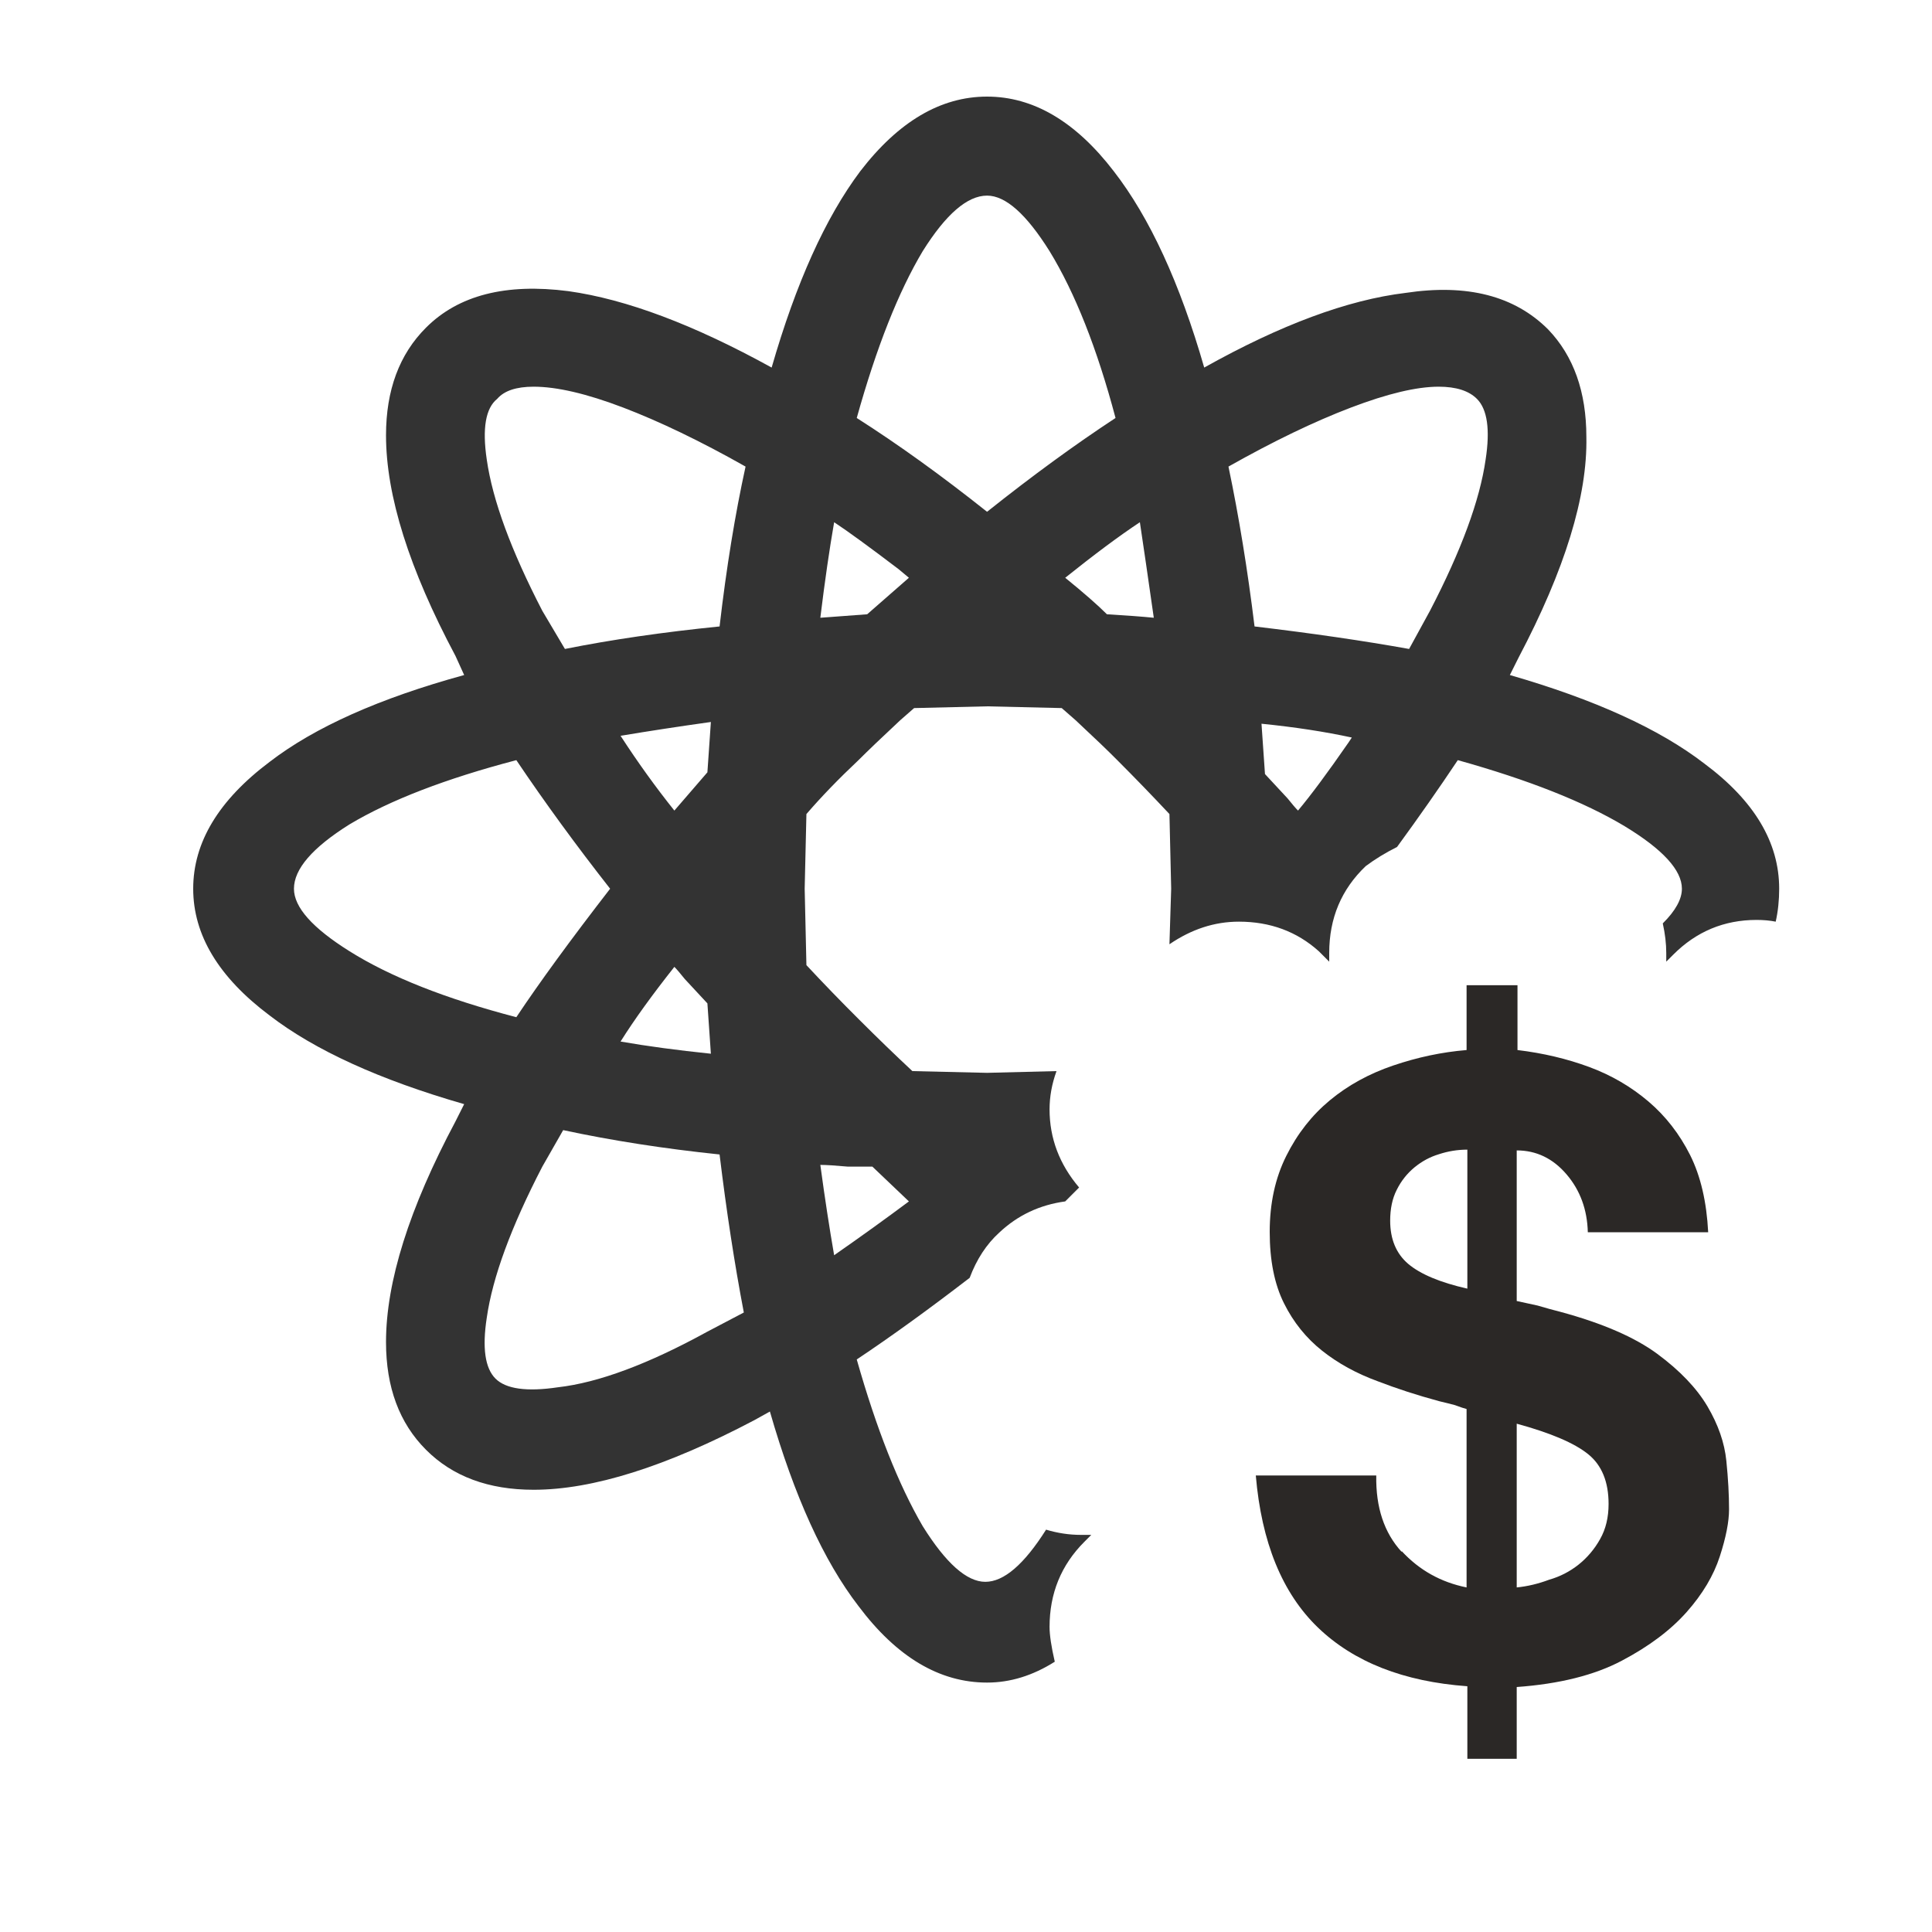 <?xml version="1.0" encoding="UTF-8"?>
<svg width="20px" height="20px" viewBox="0 0 20 20" version="1.1" xmlns="http://www.w3.org/2000/svg" xmlns:xlink="http://www.w3.org/1999/xlink">
    <!-- Generator: Sketch 51.3 (57544) - http://www.bohemiancoding.com/sketch -->
    <title>icons / classes/ BMC_BusinessServiceBusiness_32</title>
    <desc>Created with Sketch.</desc>
    <defs></defs>
    <g id="icons-/-classes/-BMC_BusinessServiceBusiness_32" stroke="none" stroke-width="1" fill="none" fill-rule="evenodd">
        <g>
            <g id="icons-/-20x20-icon-field" fill="#F5A623" fill-rule="nonzero" opacity="0">
                <rect x="0" y="0" width="20" height="20"></rect>
            </g>
            <path d="M10.865,16.842 C10.865,16.926 10.883,17.046 10.919,17.202 C10.691,17.346 10.458,17.418 10.218,17.418 C9.726,17.418 9.283,17.154 8.887,16.626 C8.527,16.159 8.222,15.488 7.97,14.612 L7.808,14.702 C6.897,15.182 6.136,15.422 5.524,15.422 C5.057,15.422 4.685,15.284 4.41,15.008 C4.134,14.732 3.996,14.361 3.996,13.893 C3.996,13.27 4.236,12.508 4.715,11.609 L4.805,11.43 C3.93,11.178 3.259,10.872 2.791,10.512 C2.264,10.117 2,9.679 2,9.2 C2,8.72 2.264,8.283 2.791,7.887 C3.259,7.527 3.93,7.228 4.805,6.988 L4.715,6.79 C4.236,5.891 3.996,5.13 3.996,4.506 C3.996,4.039 4.134,3.667 4.41,3.392 C4.745,3.056 5.237,2.93 5.884,3.014 C6.484,3.098 7.185,3.362 7.988,3.805 C8.24,2.93 8.545,2.253 8.905,1.773 C9.301,1.258 9.738,1 10.218,1 C10.697,1 11.135,1.258 11.53,1.773 C11.902,2.253 12.214,2.93 12.466,3.805 C13.257,3.362 13.952,3.104 14.551,3.032 C15.187,2.936 15.678,3.062 16.026,3.41 C16.29,3.685 16.422,4.057 16.422,4.524 C16.434,5.136 16.2,5.897 15.72,6.808 L15.63,6.988 C16.505,7.24 17.177,7.545 17.644,7.905 C18.16,8.289 18.418,8.72 18.418,9.2 C18.418,9.32 18.406,9.434 18.382,9.541 C18.322,9.529 18.256,9.523 18.184,9.523 C17.848,9.523 17.56,9.643 17.321,9.883 L17.249,9.955 L17.249,9.865 C17.249,9.769 17.237,9.667 17.213,9.559 C17.345,9.428 17.411,9.308 17.411,9.2 C17.411,9.008 17.213,8.792 16.817,8.552 C16.398,8.301 15.822,8.073 15.091,7.869 C14.899,8.157 14.689,8.457 14.462,8.768 C14.342,8.828 14.234,8.894 14.138,8.966 C13.886,9.206 13.76,9.505 13.76,9.865 L13.76,9.955 L13.652,9.847 C13.425,9.643 13.149,9.541 12.825,9.541 C12.573,9.541 12.334,9.619 12.106,9.775 L12.124,9.2 L12.106,8.427 C11.926,8.235 11.746,8.049 11.566,7.869 C11.471,7.773 11.327,7.635 11.135,7.456 L10.991,7.33 L10.218,7.312 L9.463,7.33 L9.319,7.456 C9.127,7.635 8.983,7.773 8.887,7.869 C8.683,8.061 8.503,8.247 8.348,8.427 L8.33,9.2 L8.348,9.991 C8.527,10.183 8.71,10.372 8.896,10.557 C9.082,10.743 9.265,10.92 9.445,11.088 L10.218,11.106 L10.937,11.088 C10.889,11.22 10.865,11.352 10.865,11.484 C10.865,11.783 10.967,12.053 11.171,12.293 L11.027,12.437 C10.763,12.473 10.535,12.58 10.344,12.76 C10.212,12.88 10.11,13.036 10.038,13.228 C9.618,13.551 9.229,13.833 8.869,14.073 C9.073,14.792 9.301,15.368 9.552,15.799 C9.792,16.183 10.008,16.375 10.2,16.375 C10.392,16.375 10.601,16.195 10.829,15.835 C10.949,15.871 11.069,15.889 11.189,15.889 L11.297,15.889 L11.225,15.961 C10.985,16.201 10.865,16.495 10.865,16.842 Z M13.437,8.391 C13.568,8.235 13.742,8.001 13.958,7.689 L13.994,7.635 C13.718,7.575 13.407,7.527 13.059,7.492 L13.095,8.013 L13.329,8.265 C13.377,8.325 13.413,8.367 13.437,8.391 Z M14.893,4.003 C14.665,4.003 14.363,4.075 13.985,4.219 C13.607,4.363 13.185,4.566 12.717,4.83 C12.825,5.346 12.915,5.897 12.987,6.485 C13.586,6.556 14.12,6.634 14.587,6.718 L14.803,6.323 C15.127,5.699 15.319,5.178 15.379,4.758 C15.427,4.447 15.397,4.237 15.289,4.129 C15.205,4.045 15.073,4.003 14.893,4.003 Z M11.944,6.395 C11.884,5.975 11.836,5.645 11.8,5.406 C11.584,5.549 11.327,5.741 11.027,5.981 C11.219,6.137 11.363,6.263 11.459,6.359 C11.662,6.371 11.824,6.383 11.944,6.395 Z M10.218,2.025 C10.014,2.025 9.792,2.217 9.552,2.6 C9.301,3.02 9.073,3.595 8.869,4.327 C9.301,4.602 9.75,4.926 10.218,5.298 C10.685,4.926 11.129,4.602 11.548,4.327 C11.357,3.607 11.129,3.032 10.865,2.6 C10.625,2.217 10.41,2.025 10.218,2.025 Z M8.635,5.406 C8.587,5.681 8.539,6.011 8.492,6.395 L8.977,6.359 L9.409,5.981 L9.301,5.891 C9.001,5.663 8.779,5.501 8.635,5.406 Z M5.147,4.129 C5.027,4.225 4.991,4.435 5.039,4.758 C5.099,5.178 5.291,5.699 5.614,6.323 L5.848,6.718 C6.328,6.622 6.861,6.544 7.449,6.485 C7.52,5.873 7.61,5.322 7.718,4.83 C7.251,4.566 6.828,4.363 6.451,4.219 C6.073,4.075 5.764,4.003 5.524,4.003 C5.345,4.003 5.219,4.045 5.147,4.129 Z M6.981,10.009 C6.753,10.297 6.567,10.554 6.424,10.782 C6.699,10.83 7.011,10.872 7.359,10.908 L7.323,10.387 L7.089,10.135 C7.041,10.075 7.005,10.033 6.981,10.009 Z M6.424,7.617 C6.603,7.893 6.789,8.151 6.981,8.391 L7.323,7.995 L7.359,7.474 C7.023,7.521 6.711,7.569 6.424,7.617 Z M3.043,9.2 C3.043,9.392 3.235,9.607 3.618,9.847 C4.038,10.111 4.613,10.339 5.345,10.53 C5.584,10.171 5.908,9.727 6.316,9.2 C5.968,8.756 5.644,8.313 5.345,7.869 C4.613,8.061 4.038,8.283 3.618,8.534 C3.235,8.774 3.043,8.996 3.043,9.2 Z M7.7,13.587 C7.604,13.084 7.52,12.538 7.449,11.951 C6.873,11.891 6.334,11.807 5.83,11.699 L5.614,12.077 C5.291,12.7 5.099,13.222 5.039,13.641 C4.991,13.953 5.021,14.163 5.129,14.271 C5.237,14.379 5.453,14.409 5.776,14.361 C6.196,14.313 6.711,14.121 7.323,13.785 L7.7,13.587 Z M8.492,12.059 C8.539,12.407 8.587,12.718 8.635,12.994 C8.911,12.802 9.169,12.616 9.409,12.437 L9.031,12.077 L8.779,12.077 C8.647,12.065 8.551,12.059 8.492,12.059 Z" id="" fill="#333333"></path>
            <path d="M14.51,16.057 C14.692,16.254 14.915,16.379 15.182,16.433 L15.182,14.586 C15.161,14.581 15.121,14.568 15.062,14.546 C15.025,14.536 14.971,14.522 14.902,14.506 C14.668,14.443 14.455,14.373 14.263,14.299 C14.044,14.219 13.852,14.114 13.687,13.983 C13.522,13.852 13.39,13.689 13.292,13.492 C13.193,13.294 13.144,13.048 13.144,12.752 C13.144,12.457 13.201,12.194 13.316,11.965 C13.43,11.736 13.581,11.544 13.767,11.39 C13.954,11.235 14.172,11.115 14.423,11.03 C14.673,10.945 14.926,10.891 15.182,10.87 L15.182,10.199 L15.709,10.199 L15.709,10.87 C15.976,10.902 16.223,10.961 16.453,11.046 C16.682,11.131 16.885,11.25 17.064,11.402 C17.242,11.553 17.386,11.739 17.496,11.957 C17.605,12.175 17.667,12.442 17.683,12.756 L16.437,12.756 C16.431,12.522 16.358,12.322 16.217,12.157 C16.076,11.992 15.904,11.909 15.701,11.909 L15.701,13.468 L15.917,13.515 C16.008,13.542 16.085,13.563 16.149,13.579 C16.586,13.697 16.921,13.842 17.156,14.015 C17.39,14.188 17.563,14.369 17.675,14.558 C17.787,14.748 17.852,14.935 17.871,15.122 C17.89,15.308 17.899,15.476 17.899,15.625 C17.899,15.753 17.867,15.916 17.803,16.113 C17.739,16.31 17.625,16.502 17.46,16.688 C17.294,16.875 17.071,17.043 16.788,17.192 C16.506,17.341 16.144,17.432 15.701,17.464 L15.701,18.207 L15.19,18.207 L15.19,17.456 C14.529,17.408 14.014,17.205 13.643,16.848 C13.273,16.491 13.059,15.966 13,15.274 L14.247,15.274 C14.241,15.604 14.329,15.868 14.51,16.065 L14.51,16.057 Z M14.894,11.949 C14.804,11.976 14.72,12.021 14.642,12.085 C14.565,12.149 14.504,12.226 14.459,12.317 C14.413,12.407 14.391,12.514 14.391,12.636 C14.391,12.828 14.453,12.977 14.578,13.084 C14.704,13.19 14.907,13.276 15.19,13.34 L15.19,11.901 C15.089,11.901 14.99,11.917 14.894,11.949 Z M16.037,16.353 C16.149,16.321 16.25,16.269 16.341,16.197 C16.431,16.125 16.506,16.037 16.564,15.933 C16.623,15.829 16.652,15.708 16.652,15.569 C16.652,15.34 16.582,15.168 16.441,15.054 C16.299,14.939 16.053,14.834 15.701,14.738 L15.701,16.433 C15.813,16.422 15.925,16.395 16.037,16.353 Z" id="" fill="#2B2826"></path>
            <g id="icons-/-Error_Mark" transform="translate(0, 12)" opacity="0">
                <circle id="Oval" fill="#FFFFFF" fill-rule="nonzero" cx="4" cy="4" r="4"></circle>
                <path d="M4.007,0.667 C4.609,0.667 5.17,0.82 5.688,1.126 C6.19,1.424 6.59,1.823 6.887,2.325 C7.193,2.844 7.347,3.405 7.347,4.007 C7.347,4.608 7.193,5.169 6.887,5.688 C6.59,6.19 6.19,6.59 5.688,6.887 C5.169,7.193 4.608,7.347 4.007,7.347 C3.405,7.347 2.844,7.193 2.325,6.887 C1.823,6.59 1.424,6.19 1.126,5.688 C0.82,5.169 0.667,4.608 0.667,4.007 C0.667,3.405 0.82,2.844 1.126,2.325 C1.424,1.823 1.823,1.424 2.325,1.126 C2.844,0.82 3.404,0.667 4.007,0.667 L4.007,0.667 Z M4.007,0.667 C4.006,0.667 4.004,0.667 4.003,0.667 L4.01,0.667 C4.009,0.667 4.008,0.667 4.007,0.667 L4.007,0.667 Z M4.343,5.675 L4.343,5.009 L3.67,5.009 L3.67,5.675 L4.343,5.675 Z M4.343,4.343 L4.343,2.338 L3.67,2.338 L3.67,4.343 L4.343,4.343 Z" id="" fill="#F83200"></path>
            </g>
        </g>
    </g>
</svg>